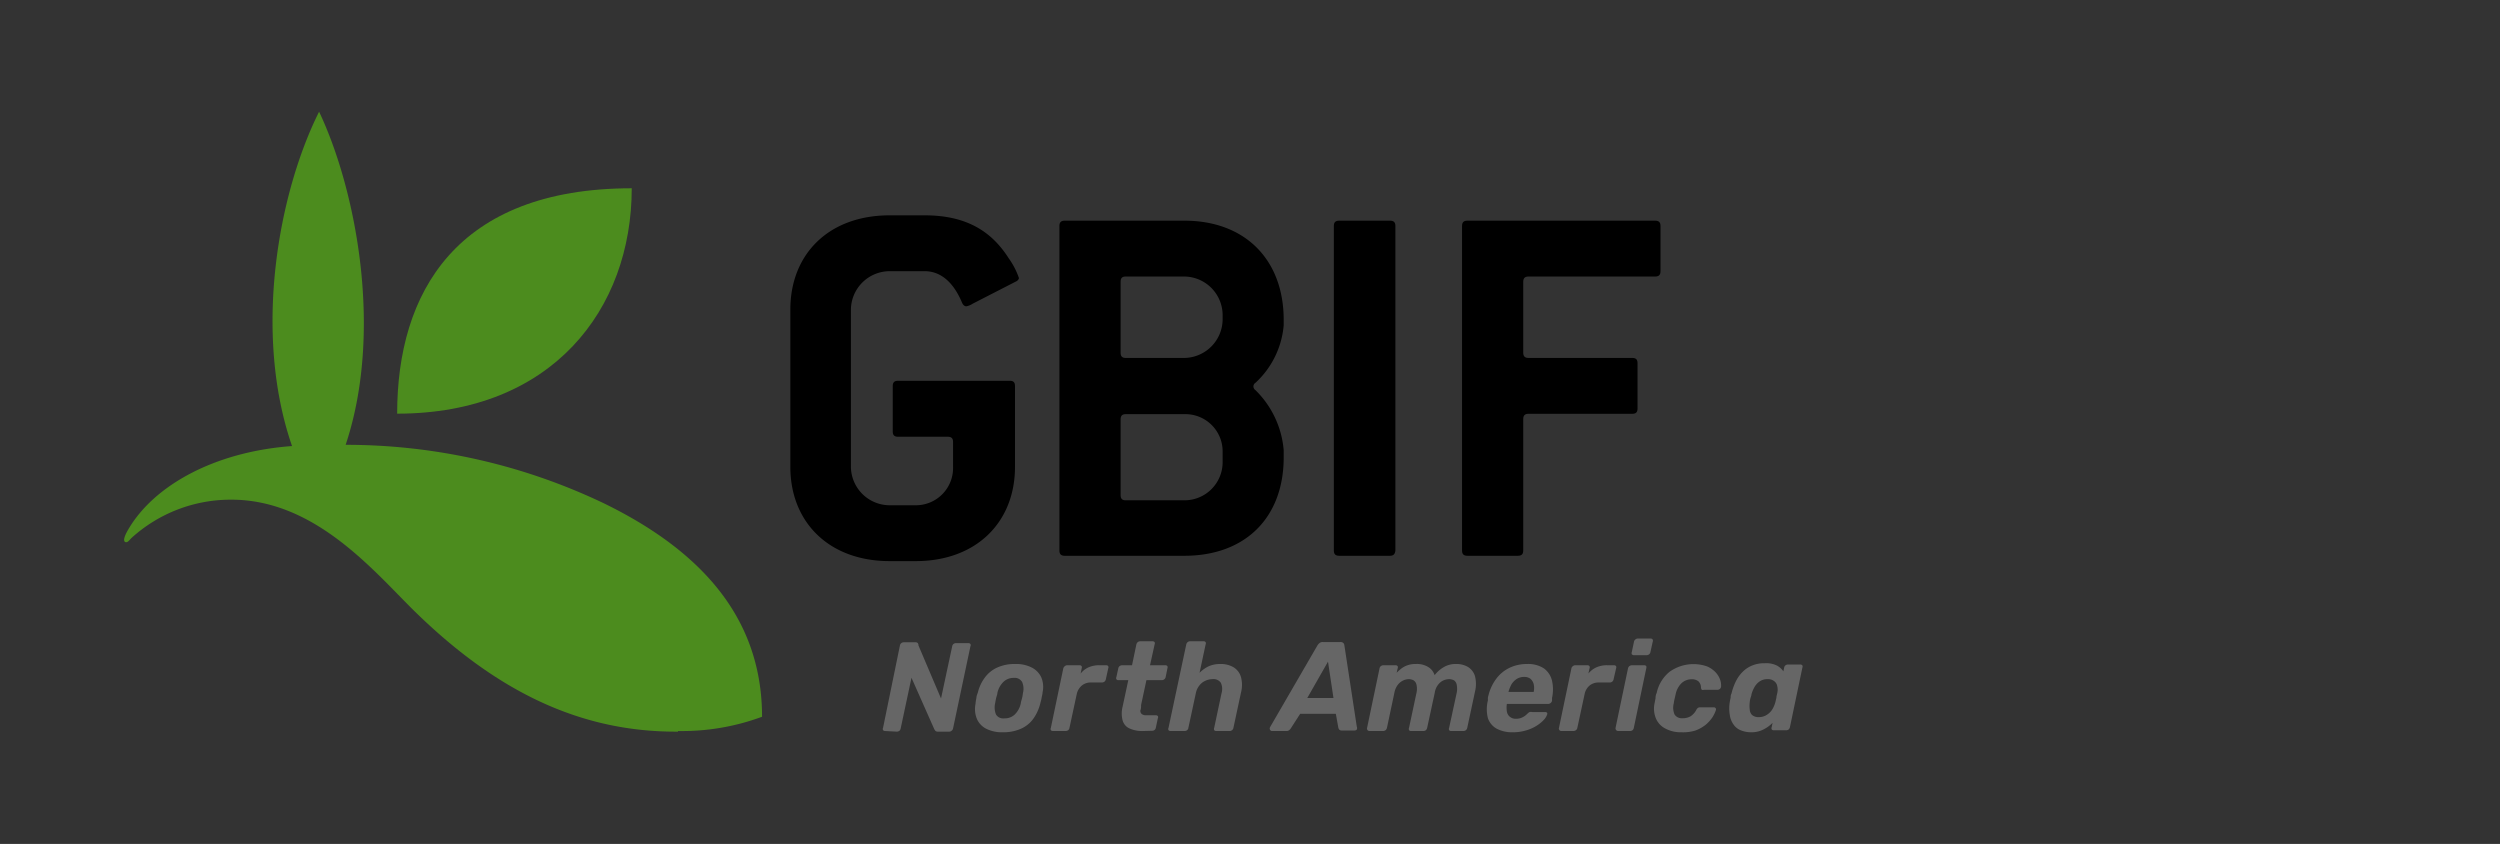 <svg id="Layer_1" data-name="Layer 1" xmlns="http://www.w3.org/2000/svg" width="201.43" height="68" viewBox="0 0 201.43 68"><rect x="0" y="0" width="201.43" height="68" fill="#333333" stroke="none"/><defs><style>.cls-1{fill:#4c8c1e;}.cls-2{fill:#666;}.cls-3{fill:#fff;}</style></defs><path class="cls-1" d="M32,33.33c0-9.73,4.76-18.16,18.9-18.16,0,9.76-6.42,18.16-18.9,18.16"/><path class="cls-1" d="M54.63,58.9a18.55,18.55,0,0,0,6.77-1.15c0-7.7-4.59-13.21-12.71-17.18a48.19,48.19,0,0,0-20.84-4.73c3.06-9.18.83-20.58-2.14-26.84-3.28,6.56-5.34,17.79-2.18,26.94-6.2.45-11.11,3.15-13.19,6.71-.16.27-.47.85-.28,1s.39-.17.53-.3a11.89,11.89,0,0,1,8.05-3.09c6.58,0,11.23,5.46,14.51,8.74,7.05,7,13.94,10,21.48,9.95"/><path d="M81.8,22.71l-3.43,1.76a1.38,1.38,0,0,1-.51.21c-.13,0-.26-.09-.35-.3-.77-1.84-1.88-2.53-3-2.53H71.64a3.13,3.13,0,0,0-3.08,3.09V37.62a3.13,3.13,0,0,0,3.08,3.09h2.1a3,3,0,0,0,3.05-3.09v-2c0-.3-.13-.43-.43-.43h-4c-.3,0-.43-.13-.43-.43V31.11c0-.3.13-.43.43-.43h9c.3,0,.42.13.42.43v6.51c0,4.46-3.12,7.59-8,7.59h-2.1c-4.88,0-8-3.13-8-7.59V24.94c0-4.46,3.09-7.59,8-7.59h2.83c3.56,0,5.49,1.46,6.77,3.47a6.08,6.08,0,0,1,.82,1.59C82.06,22.54,82,22.62,81.8,22.71Z"/><path d="M95.43,44.78H85.79c-.3,0-.43-.13-.43-.43V18.21c0-.3.13-.43.43-.43h9.64c4.88,0,8,3.13,8,8v.43a7.13,7.13,0,0,1-2.27,4.63.35.35,0,0,0-.17.3.38.38,0,0,0,.17.3,7.66,7.66,0,0,1,2.27,4.84v.64C103.4,41.74,100.31,44.78,95.43,44.78Zm3.08-19.41a3.12,3.12,0,0,0-3.08-3.09H90.71c-.3,0-.42.13-.42.43v5.7c0,.3.12.43.42.43h4.72a3.13,3.13,0,0,0,3.08-3.09Zm0,11a3,3,0,0,0-3.08-3H90.71c-.3,0-.42.13-.42.43v6.08c0,.3.12.43.42.43h4.72a3.07,3.07,0,0,0,3.08-3.09Z"/><path d="M112,44.78H107.9c-.3,0-.43-.13-.43-.43V18.21c0-.3.13-.43.43-.43H112c.3,0,.43.13.43.43V44.35C112.4,44.65,112.27,44.78,112,44.78Z"/><path d="M133.36,22.28h-10.2c-.3,0-.43.13-.43.43v5.7c0,.3.13.43.43.43h8.36c.3,0,.42.13.42.43v3.64c0,.3-.12.43-.42.43h-8.36c-.3,0-.43.13-.43.43V44.35c0,.3-.13.43-.43.43h-4.07c-.3,0-.43-.13-.43-.43V18.21c0-.3.13-.43.43-.43h15.13c.3,0,.43.13.43.43v3.64C133.79,22.15,133.66,22.28,133.36,22.28Z"/><path class="cls-2" d="M71.31,58.9a.22.22,0,0,1-.16-.07.21.21,0,0,1,0-.19L72.51,52a.31.31,0,0,1,.31-.25h.91a.26.26,0,0,1,.22.07A.28.28,0,0,1,74,52l1.82,4.28.9-4.21a.32.32,0,0,1,.1-.18.31.31,0,0,1,.2-.07h1a.19.19,0,0,1,.17.07.19.19,0,0,1,0,.18l-1.4,6.62a.29.29,0,0,1-.11.18.27.27,0,0,1-.19.08h-.92a.29.29,0,0,1-.21-.07l-.08-.12-1.84-4.15-.87,4.08a.32.32,0,0,1-.1.19.37.37,0,0,1-.2.07Z"/><path class="cls-2" d="M80.8,59a2.79,2.79,0,0,1-1.33-.28,1.6,1.6,0,0,1-.76-.8,2.1,2.1,0,0,1-.11-1.21,2.87,2.87,0,0,1,.07-.46c0-.18.08-.33.12-.46a3.31,3.31,0,0,1,.57-1.21,2.54,2.54,0,0,1,1-.8,3.36,3.36,0,0,1,1.44-.28,2.75,2.75,0,0,1,1.32.28,1.68,1.68,0,0,1,.78.8A2,2,0,0,1,84,55.79c0,.13-.05.28-.08.46s-.08.32-.11.46a3.64,3.64,0,0,1-.56,1.21,2.44,2.44,0,0,1-1,.8A3.47,3.47,0,0,1,80.8,59Zm.12-1.12a1.16,1.16,0,0,0,.84-.31,1.77,1.77,0,0,0,.49-.91c0-.1.06-.24.1-.41a2.93,2.93,0,0,0,.07-.41,1.35,1.35,0,0,0-.07-.9.69.69,0,0,0-.67-.32,1.16,1.16,0,0,0-.83.32,1.78,1.78,0,0,0-.49.9c0,.11-.06.24-.1.41s-.06.31-.08.41a1.51,1.51,0,0,0,.07.91A.68.68,0,0,0,80.92,57.88Z"/><path class="cls-2" d="M84.83,58.9a.22.22,0,0,1-.16-.07.21.21,0,0,1,0-.19l1-4.78a.31.31,0,0,1,.12-.18A.29.29,0,0,1,86,53.6h1a.18.18,0,0,1,.15.08.22.22,0,0,1,0,.18l-.08.41a1.72,1.72,0,0,1,.61-.49,2.13,2.13,0,0,1,.92-.18h.54a.2.2,0,0,1,.15.07.24.24,0,0,1,0,.19l-.19.87a.33.33,0,0,1-.11.19.34.34,0,0,1-.19.07h-.89a1.11,1.11,0,0,0-.75.25,1.23,1.23,0,0,0-.41.71l-.58,2.69a.32.32,0,0,1-.1.19.37.37,0,0,1-.2.07Z"/><path class="cls-2" d="M92.08,58.9A2.5,2.5,0,0,1,91,58.69a1,1,0,0,1-.55-.65,2.24,2.24,0,0,1,0-1.1l.46-2.14h-.79a.19.19,0,0,1-.17-.07.21.21,0,0,1,0-.18l.15-.69a.29.29,0,0,1,.11-.19.34.34,0,0,1,.19-.07h.81l.35-1.68a.34.34,0,0,1,.11-.18.29.29,0,0,1,.2-.07h1a.2.2,0,0,1,.16.07.22.22,0,0,1,0,.18l-.37,1.68H93.9a.22.22,0,0,1,.16.07.29.29,0,0,1,0,.19l-.14.69a.28.28,0,0,1-.11.18.29.29,0,0,1-.2.07H92.37l-.43,2c0,.17,0,.32-.06.44a.35.35,0,0,0,.11.29.56.56,0,0,0,.37.1h.77a.19.19,0,0,1,.16.07.17.17,0,0,1,0,.17l-.16.75a.32.32,0,0,1-.1.19.32.32,0,0,1-.19.07Z"/><path class="cls-2" d="M94.31,58.9a.22.22,0,0,1-.16-.07.21.21,0,0,1,0-.19l1.43-6.72a.34.34,0,0,1,.11-.18.28.28,0,0,1,.19-.07h1.1a.18.18,0,0,1,.16.07.22.22,0,0,1,0,.18l-.49,2.29a2.65,2.65,0,0,1,.72-.52,2.3,2.3,0,0,1,.95-.19,2,2,0,0,1,1.08.27,1.36,1.36,0,0,1,.59.79,2.45,2.45,0,0,1,0,1.24l-.61,2.84a.29.29,0,0,1-.11.19.31.31,0,0,1-.18.07H98a.21.21,0,0,1-.17-.07.24.24,0,0,1,0-.19l.59-2.78a1.2,1.2,0,0,0-.05-.84.71.71,0,0,0-.67-.3,1.39,1.39,0,0,0-.6.14,1.22,1.22,0,0,0-.47.38,1.41,1.41,0,0,0-.28.62l-.6,2.78a.27.27,0,0,1-.1.19.32.32,0,0,1-.19.07Z"/><path class="cls-2" d="M102.5,58.9a.18.18,0,0,1-.17-.1.22.22,0,0,1,0-.21L106.15,52a.75.75,0,0,1,.17-.19.41.41,0,0,1,.27-.08H108a.33.33,0,0,1,.24.08.36.36,0,0,1,.08.19l1,6.55a.29.29,0,0,1,0,.23.26.26,0,0,1-.19.08h-1a.3.3,0,0,1-.22-.07.38.38,0,0,1-.08-.17l-.2-1.11h-2.87L104,58.69a.57.57,0,0,1-.13.14.31.31,0,0,1-.22.07Zm2.83-2.66h2.11L107,53.31Z"/><path class="cls-2" d="M110.35,58.9a.2.2,0,0,1-.2-.26l1-4.78a.29.29,0,0,1,.11-.19.37.37,0,0,1,.19-.07h1a.22.22,0,0,1,.16.07.24.24,0,0,1,0,.19l-.08.34c.13-.12.26-.24.4-.35a1.82,1.82,0,0,1,.48-.25,1.91,1.91,0,0,1,.66-.1,1.73,1.73,0,0,1,1,.24,1.19,1.19,0,0,1,.52.66,2.55,2.55,0,0,1,.74-.65,1.87,1.87,0,0,1,1-.25,1.81,1.81,0,0,1,.95.24,1.31,1.31,0,0,1,.56.73,2.56,2.56,0,0,1,0,1.27l-.62,2.9a.33.33,0,0,1-.11.19.34.34,0,0,1-.19.07h-1a.22.22,0,0,1-.16-.07.21.21,0,0,1,0-.19l.61-2.82a1.62,1.62,0,0,0,0-.65.54.54,0,0,0-.21-.35.87.87,0,0,0-.42-.1,1.26,1.26,0,0,0-.44.1,1.17,1.17,0,0,0-.43.35,1.39,1.39,0,0,0-.27.65l-.61,2.82a.39.39,0,0,1-.1.19.35.35,0,0,1-.2.07h-1a.2.2,0,0,1-.16-.07.24.24,0,0,1,0-.19l.6-2.82a1.48,1.48,0,0,0,0-.65.56.56,0,0,0-.23-.35.82.82,0,0,0-.4-.1,1.14,1.14,0,0,0-.45.11,1.21,1.21,0,0,0-.42.34,1.51,1.51,0,0,0-.28.64l-.6,2.83a.33.33,0,0,1-.11.19.34.34,0,0,1-.19.07Z"/><path class="cls-2" d="M121.88,59a2.62,2.62,0,0,1-1.29-.29,1.52,1.52,0,0,1-.71-.86,2.92,2.92,0,0,1,0-1.4,1.65,1.65,0,0,0,0-.21,1.49,1.49,0,0,1,.05-.22,3.68,3.68,0,0,1,.64-1.35,2.9,2.9,0,0,1,1.07-.87,3.23,3.23,0,0,1,1.4-.3,2.33,2.33,0,0,1,1.35.35,1.71,1.71,0,0,1,.66,1,3.24,3.24,0,0,1,0,1.39l0,.23a.36.36,0,0,1-.12.18.37.37,0,0,1-.2.07h-3.32a0,0,0,0,1,0,0,.07.07,0,0,1,0,0,2,2,0,0,0,0,.6.69.69,0,0,0,.24.43.71.71,0,0,0,.49.16,1.11,1.11,0,0,0,.43-.07,1.49,1.49,0,0,0,.31-.17,2,2,0,0,0,.2-.18.6.6,0,0,1,.17-.12.44.44,0,0,1,.19,0h1.06a.2.2,0,0,1,.15.06.15.15,0,0,1,0,.15,1.12,1.12,0,0,1-.25.41,2.85,2.85,0,0,1-.57.47,3.27,3.27,0,0,1-.84.38A3.59,3.59,0,0,1,121.88,59Zm-.31-3.25h2v0a1.42,1.42,0,0,0,0-.64.86.86,0,0,0-.26-.42.81.81,0,0,0-.51-.15,1.1,1.1,0,0,0-.57.15,1.43,1.43,0,0,0-.43.42,2.67,2.67,0,0,0-.26.64Z"/><path class="cls-2" d="M125.81,58.9a.2.2,0,0,1-.2-.26l1-4.78a.29.29,0,0,1,.11-.18.31.31,0,0,1,.19-.08h1a.19.19,0,0,1,.16.08.22.22,0,0,1,0,.18l-.09.41a1.75,1.75,0,0,1,.62-.49,2.08,2.08,0,0,1,.91-.18h.54a.22.22,0,0,1,.16.07.24.24,0,0,1,0,.19l-.2.87a.29.29,0,0,1-.11.19.31.31,0,0,1-.18.07h-.89a1.14,1.14,0,0,0-.76.25,1.22,1.22,0,0,0-.4.71l-.58,2.69a.29.29,0,0,1-.11.19.35.35,0,0,1-.2.07Z"/><path class="cls-2" d="M130.38,58.9a.22.22,0,0,1-.16-.07.21.21,0,0,1-.05-.19l1-4.78a.33.33,0,0,1,.11-.19.4.4,0,0,1,.2-.07h1a.2.2,0,0,1,.16.07.29.29,0,0,1,0,.19l-1,4.78a.32.32,0,0,1-.1.19.32.32,0,0,1-.19.07Zm1.27-6.11a.24.24,0,0,1-.17-.07.24.24,0,0,1,0-.19l.17-.81a.29.29,0,0,1,.11-.19.28.28,0,0,1,.2-.08H133a.18.18,0,0,1,.16.08.24.24,0,0,1,0,.19l-.18.81a.29.29,0,0,1-.11.19.34.34,0,0,1-.19.07Z"/><path class="cls-2" d="M135.45,59a2.59,2.59,0,0,1-1.23-.28,1.62,1.62,0,0,1-.78-.79,2.07,2.07,0,0,1-.13-1.26l.08-.41q0-.25.09-.42a3,3,0,0,1,1.05-1.72,3.32,3.32,0,0,1,3-.43,2.08,2.08,0,0,1,.71.49,1.72,1.72,0,0,1,.36.6,1.38,1.38,0,0,1,.07.54.27.27,0,0,1-.1.19.29.29,0,0,1-.18.07h-1.11a.25.25,0,0,1-.16,0,.34.34,0,0,1-.07-.17.69.69,0,0,0-.2-.51.82.82,0,0,0-.55-.17,1.19,1.19,0,0,0-.8.3,1.72,1.72,0,0,0-.49.91l-.09.39a2.45,2.45,0,0,0-.06.34,1.34,1.34,0,0,0,.07.91.7.7,0,0,0,.64.29,1.28,1.28,0,0,0,.63-.15,1.38,1.38,0,0,0,.47-.51.48.48,0,0,1,.13-.17.3.3,0,0,1,.18-.05h1.1a.18.18,0,0,1,.16.08.19.19,0,0,1,0,.18,2.62,2.62,0,0,1-.25.52,2.85,2.85,0,0,1-.53.6,2.94,2.94,0,0,1-.86.49A3.44,3.44,0,0,1,135.45,59Z"/><path class="cls-2" d="M141.11,59a2.16,2.16,0,0,1-.88-.17,1.27,1.27,0,0,1-.58-.49,1.69,1.69,0,0,1-.28-.76,3,3,0,0,1,0-1,2.7,2.7,0,0,1,.07-.35c0-.11,0-.22.07-.35a4.55,4.55,0,0,1,.36-1,2.85,2.85,0,0,1,.55-.76,2.28,2.28,0,0,1,.76-.5,2.5,2.5,0,0,1,1-.18,1.92,1.92,0,0,1,1,.19,1.53,1.53,0,0,1,.51.46l.06-.29a.29.29,0,0,1,.11-.19.32.32,0,0,1,.19-.07h1a.22.22,0,0,1,.17.07.24.24,0,0,1,0,.19l-1,4.78a.39.39,0,0,1-.1.19.35.35,0,0,1-.2.07h-1a.21.21,0,0,1-.17-.07.24.24,0,0,1,0-.19l.07-.34a2.72,2.72,0,0,1-.67.5A2.06,2.06,0,0,1,141.11,59Zm.58-1.22a1.16,1.16,0,0,0,.66-.18,1.39,1.39,0,0,0,.44-.43,2.41,2.41,0,0,0,.25-.57l.09-.39c0-.13.05-.25.07-.38a1.18,1.18,0,0,0,0-.53.64.64,0,0,0-.24-.41.8.8,0,0,0-.55-.17,1.09,1.09,0,0,0-.61.17,1.36,1.36,0,0,0-.42.44,2.55,2.55,0,0,0-.26.61c0,.1-.05.2-.08.31a1.8,1.8,0,0,0-.06.32,2.42,2.42,0,0,0,0,.6.66.66,0,0,0,.19.44A.77.77,0,0,0,141.69,57.78Z"/><rect class="cls-3" x="-12" y="-8" width="213.43" height="8"/><rect class="cls-3" x="-12" y="68" width="227.58" height="8"/></svg>